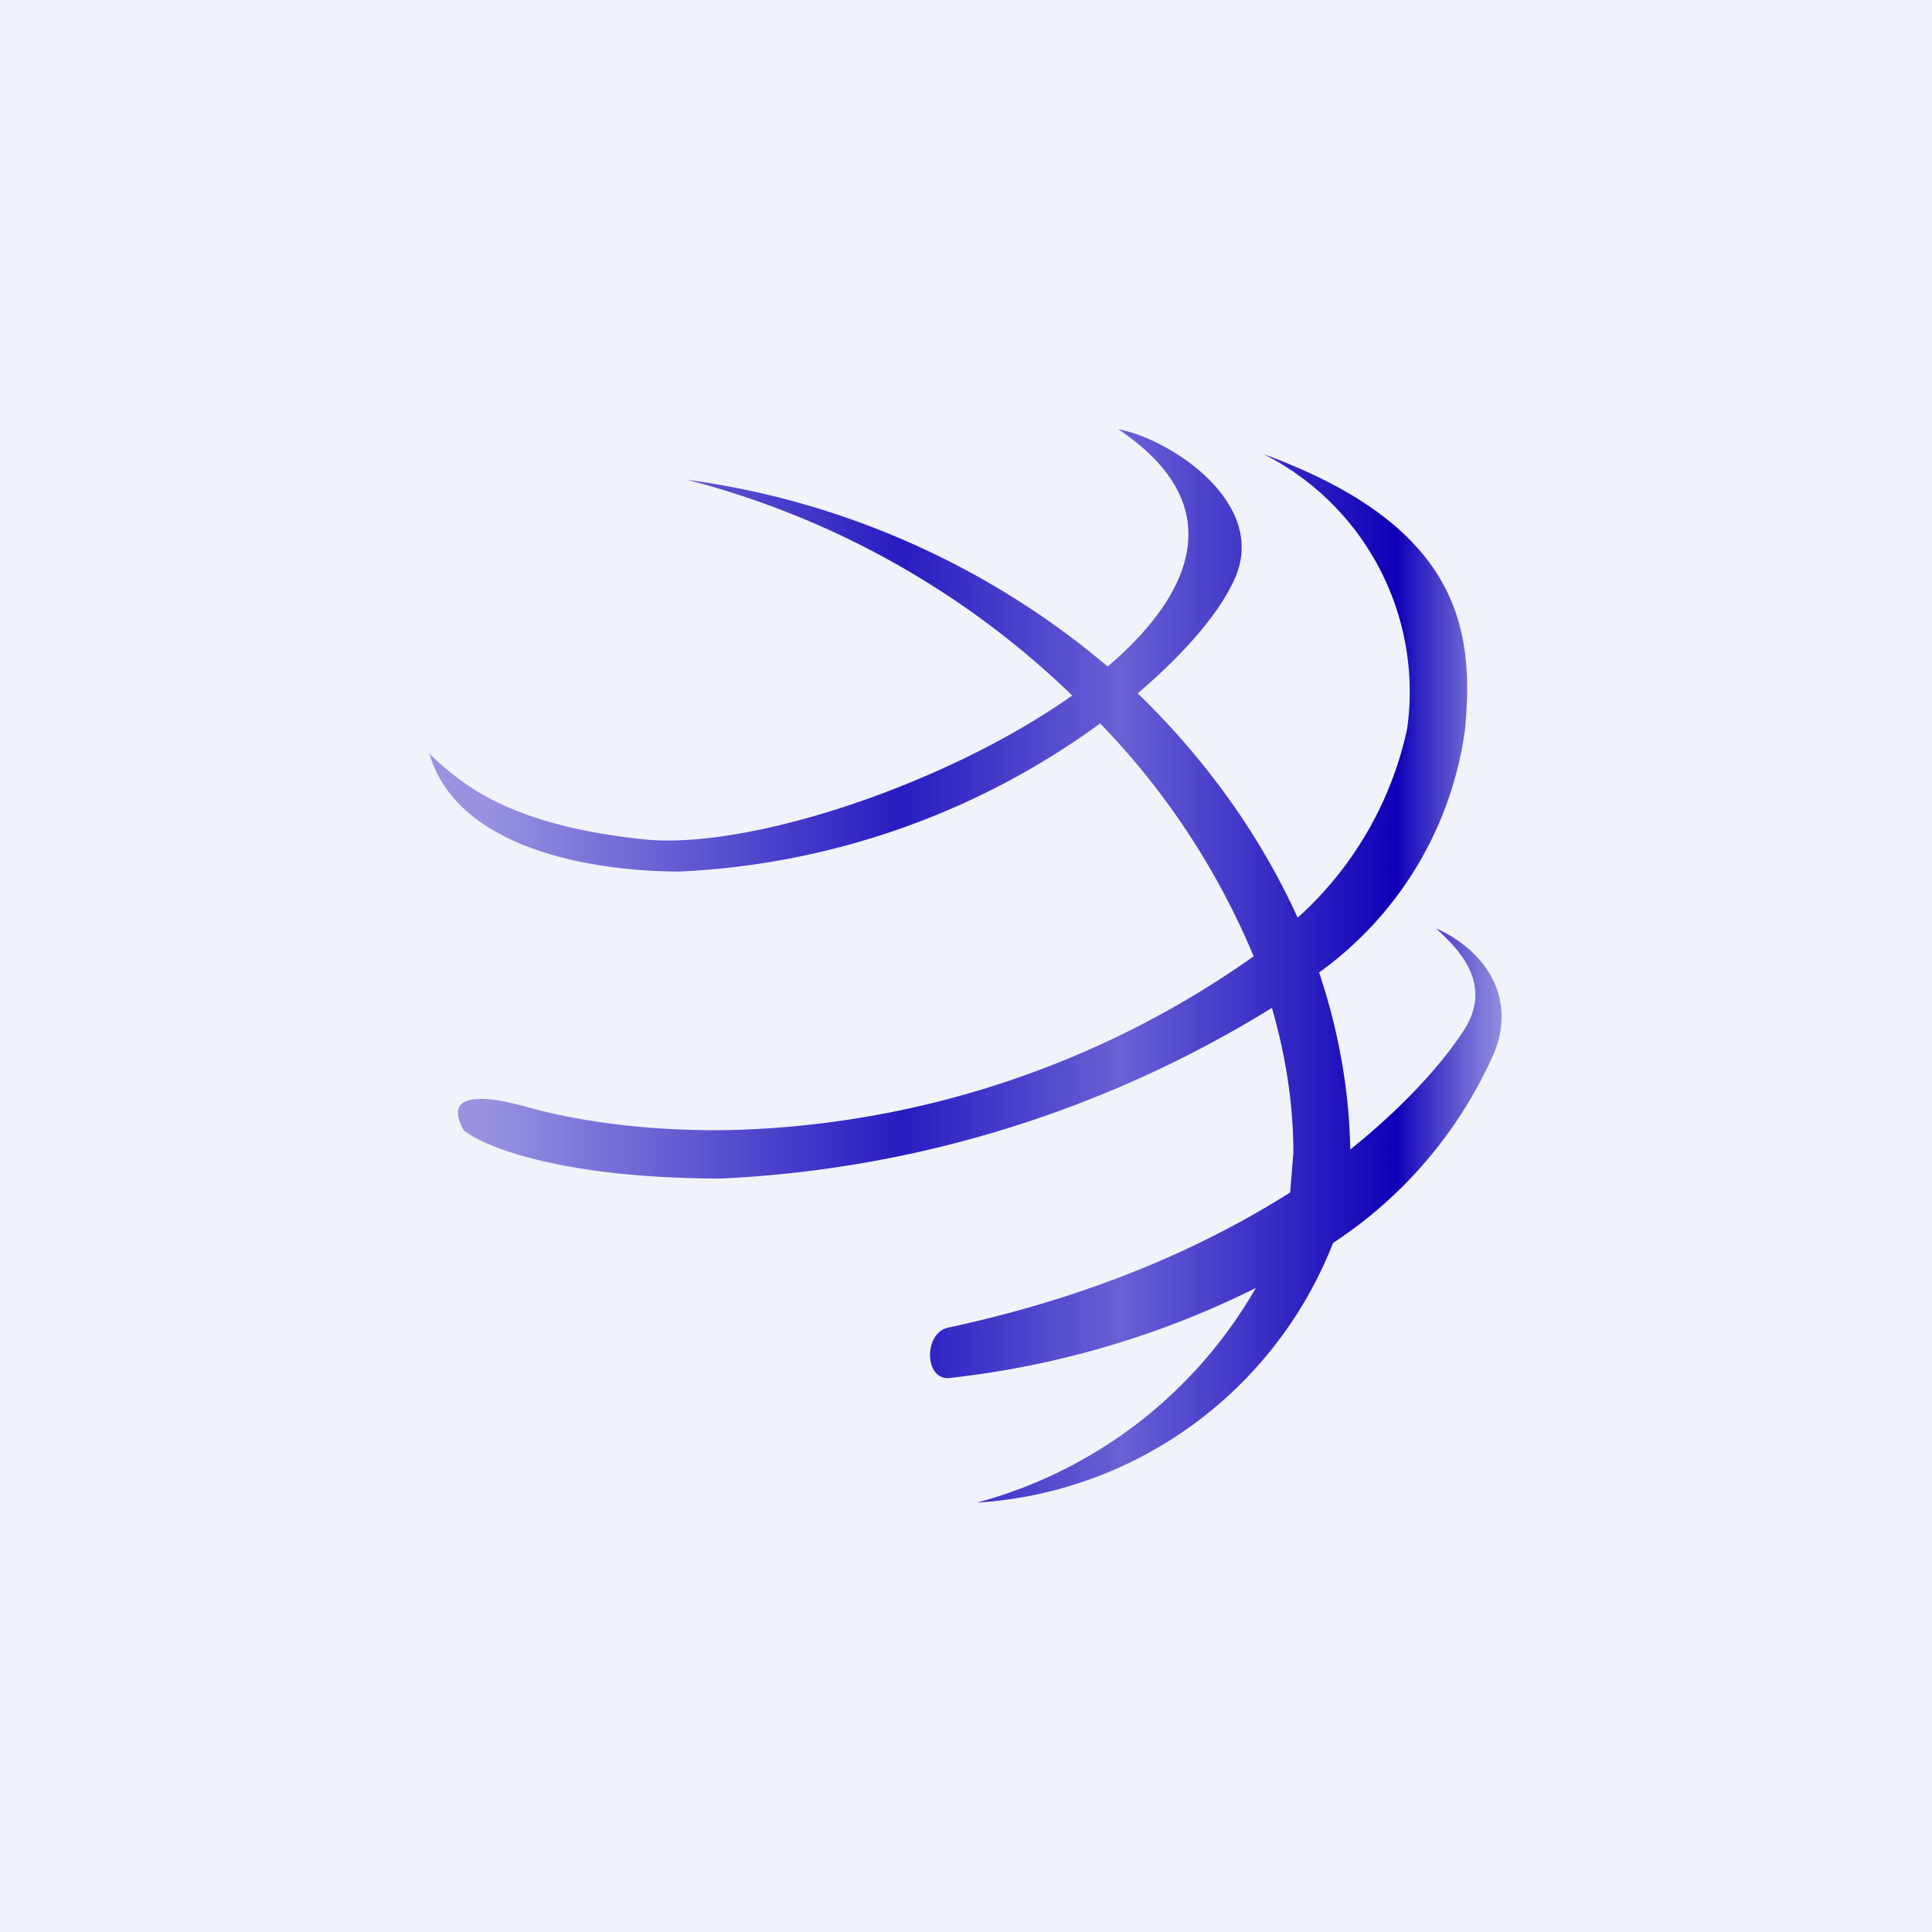 <!-- by TradingView --><svg width="18" height="18" viewBox="0 0 18 18" xmlns="http://www.w3.org/2000/svg"><path fill="#F0F3FA" d="M0 0h18v18H0z"/><path d="M4.05 7.07c.27.24.7.62 1.95.75.96.1 2.8-.5 3.99-1.34A8.05 8.05 0 0 0 6.4 4.47c1.5.2 2.86.84 3.92 1.74.82-.7 1.13-1.52.1-2.21.46.08 1.41.68 1.08 1.4-.15.33-.48.7-.9 1.06.63.61 1.14 1.32 1.49 2.09a3.3 3.3 0 0 0 1.02-1.76 2.48 2.48 0 0 0-1.34-2.56c1.86.68 1.96 1.66 1.88 2.56a3.34 3.34 0 0 1-1.36 2.27c.18.54.28 1.09.29 1.65.61-.49.94-.92 1.07-1.13.27-.44-.1-.77-.27-.93.43.19.76.62.54 1.16a4.08 4.08 0 0 1-1.5 1.77A3.82 3.82 0 0 1 9.1 14a4.27 4.27 0 0 0 2.6-2 8.47 8.47 0 0 1-2.87.84c-.22 0-.22-.42 0-.47 1.4-.3 2.43-.78 3.19-1.26l.03-.37c0-.45-.07-.9-.2-1.35a10.7 10.7 0 0 1-5.13 1.59c-1.49 0-2.22-.3-2.4-.45-.2-.36.2-.32.54-.23.8.23 1.6.23 1.86.23a8.82 8.82 0 0 0 4.96-1.62 6.98 6.98 0 0 0-1.43-2.17 7.2 7.2 0 0 1-3.92 1.38c-.71 0-2.06-.17-2.33-1.1l.05.05Z" fill="url(#aasynrbox)"/><defs><linearGradient id="aasynrbox" x1="4.54" y1="9.12" x2="15.27" y2="9.12" gradientUnits="userSpaceOnUse"><stop stop-color="#9892E1"/><stop offset=".36" stop-color="#271CC1"/><stop offset=".55" stop-color="#6961D5"/><stop offset=".79" stop-color="#0E00B8"/><stop offset="1" stop-color="#9892E1" stop-opacity="0"/></linearGradient></defs></svg>
